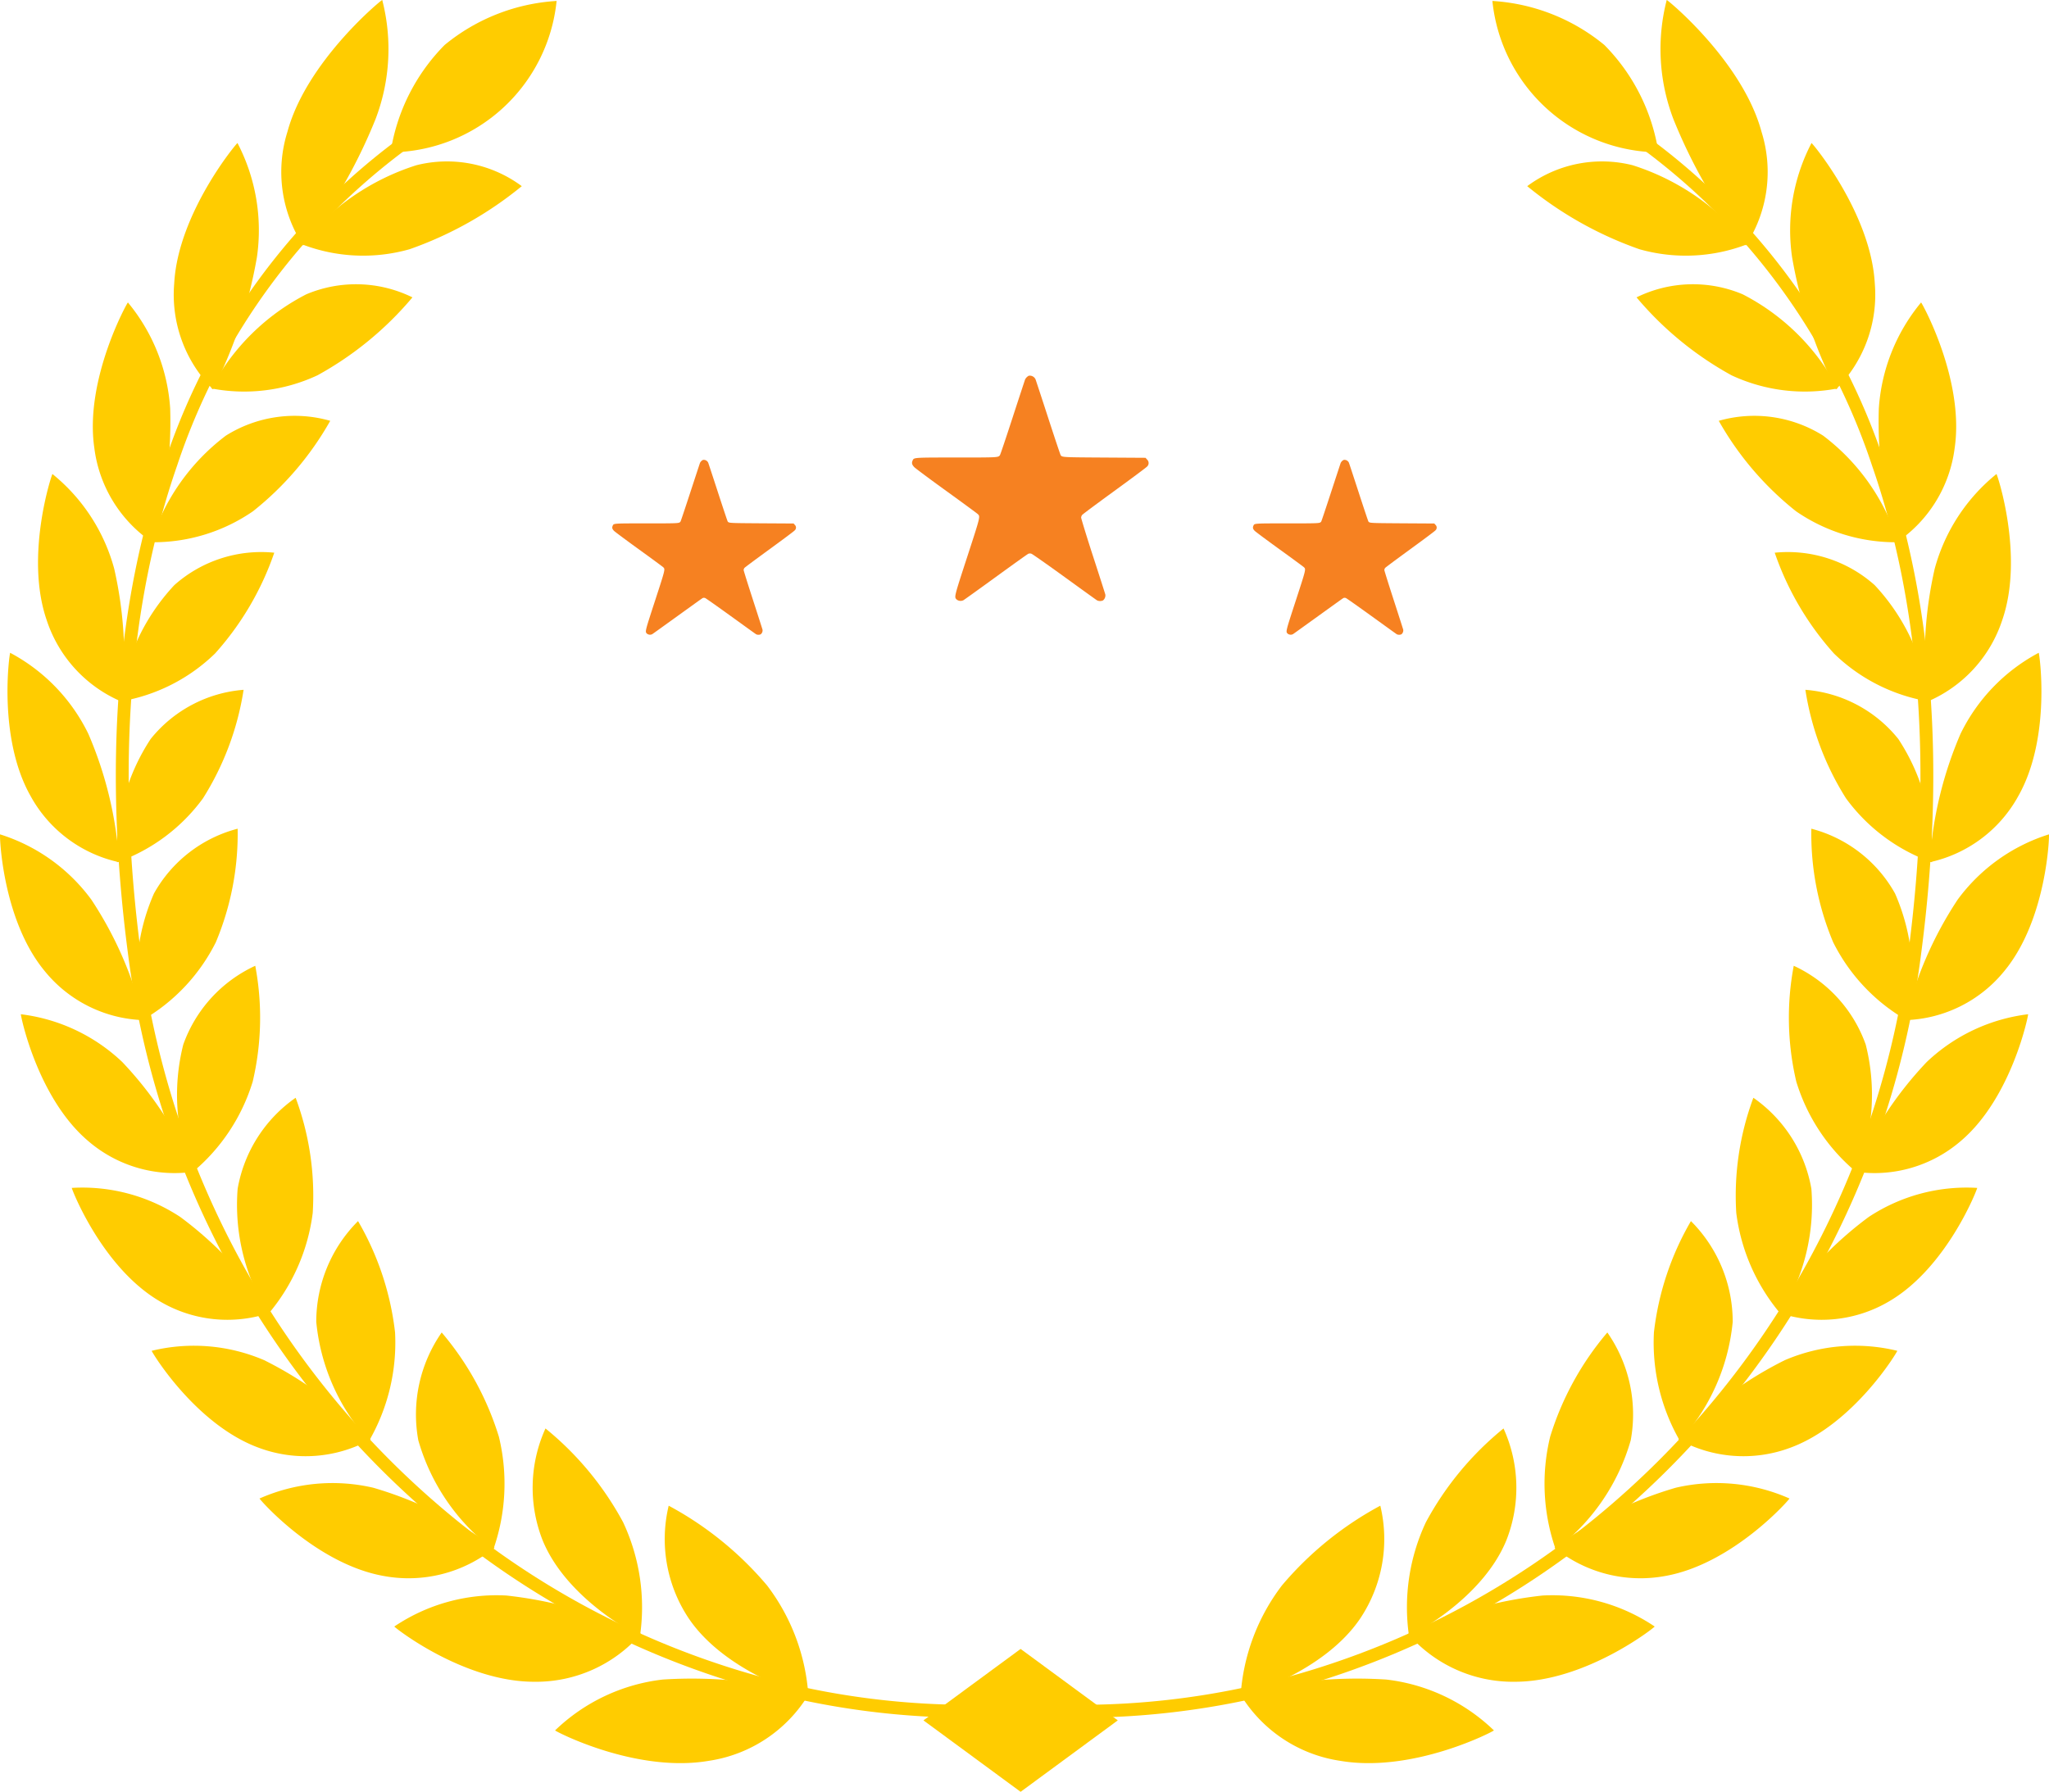 <svg xmlns="http://www.w3.org/2000/svg" width="97" height="84.848" viewBox="0 0 97 84.848">
  <g id="award" transform="translate(-1010.5 -2545)">
    <g id="Group_514" data-name="Group 514" transform="translate(1010.5 2545)">
      <g id="Group_513" data-name="Group 513" transform="translate(0 0)">
        <g id="Group_497" data-name="Group 497" transform="translate(47.679)">
          <path id="Path_144" data-name="Path 144" d="M439.121,168.908a9.215,9.215,0,0,1,2.561,5.086,7.978,7.978,0,0,1-7.86-7.169A9.215,9.215,0,0,1,439.121,168.908Z" transform="translate(-410.851 -166.78)" fill="#fc0"/>
          <g id="Group_495" data-name="Group 495" transform="translate(11.025)">
            <g id="Group_483" data-name="Group 483" transform="translate(0 71.298)">
              <path id="Path_145" data-name="Path 145" d="M374.767,535.241a9.655,9.655,0,0,0-1.956,5.237c-.007.036,3.921-1.062,5.684-3.706a6.775,6.775,0,0,0,.93-5.309A16.007,16.007,0,0,0,374.767,535.241Z" transform="translate(-372.785 -531.463)" fill="#fc0"/>
              <path id="Path_146" data-name="Path 146" d="M377.423,577.108a6.667,6.667,0,0,1-4.733-3.169,21.609,21.609,0,0,1,6.918-.679,8.8,8.8,0,0,1,5.1,2.409C384.758,575.679,380.909,577.707,377.423,577.108Z" transform="translate(-372.69 -565.028)" fill="#fc0"/>
            </g>
            <g id="Group_484" data-name="Group 484" transform="translate(7.899 67.641)">
              <path id="Path_147" data-name="Path 147" d="M414.01,517.189a9.488,9.488,0,0,0-.8,5.383c0,.036,3.45-1.678,4.612-4.532a6.791,6.791,0,0,0-.137-5.291A14.707,14.707,0,0,0,414.01,517.189Z" transform="translate(-413.111 -512.749)" fill="#fc0"/>
              <path id="Path_148" data-name="Path 148" d="M418.447,557.273a6.573,6.573,0,0,1-5.054-2.27,19.7,19.7,0,0,1,6.366-1.814,8.665,8.665,0,0,1,5.309,1.467C425.112,554.659,421.835,557.271,418.447,557.273Z" transform="translate(-413.338 -545.278)" fill="#fc0"/>
            </g>
            <g id="Group_485" data-name="Group 485" transform="translate(14.411 63.096)">
              <path id="Path_149" data-name="Path 149" d="M446.71,494.425a9.419,9.419,0,0,0,.264,5.343,9.887,9.887,0,0,0,3.55-5.172,6.79,6.79,0,0,0-1.107-5.106A13.942,13.942,0,0,0,446.71,494.425Z" transform="translate(-446.44 -489.49)" fill="#fc0"/>
              <path id="Path_150" data-name="Path 150" d="M454.112,530.394a6.45,6.45,0,0,1-5.249-1.338,18.434,18.434,0,0,1,5.74-2.84,8.526,8.526,0,0,1,5.385.51C460.028,526.722,457.345,529.817,454.112,530.394Z" transform="translate(-448.389 -518.864)" fill="#fc0"/>
            </g>
            <g id="Group_486" data-name="Group 486" transform="translate(19.573 57.823)">
              <path id="Path_151" data-name="Path 151" d="M472.877,467.772a9.326,9.326,0,0,0,1.23,5.137,9.749,9.749,0,0,0,2.5-5.634,6.74,6.74,0,0,0-1.978-4.773A13.521,13.521,0,0,0,472.877,467.772Z" transform="translate(-472.857 -462.503)" fill="#fc0"/>
              <path id="Path_152" data-name="Path 152" d="M484.187,497.534a6.343,6.343,0,0,1-5.312-.392,17.72,17.72,0,0,1,5.039-3.749,8.437,8.437,0,0,1,5.326-.444C489.277,492.939,487.208,496.416,484.187,497.534Z" transform="translate(-477.699 -486.808)" fill="#fc0"/>
            </g>
            <g id="Group_487" data-name="Group 487" transform="translate(23.445 51.982)">
              <path id="Path_153" data-name="Path 153" d="M492.717,438.061a9.187,9.187,0,0,0,2.1,4.784,9.727,9.727,0,0,0,1.456-5.924,6.641,6.641,0,0,0-2.746-4.31A13.3,13.3,0,0,0,492.717,438.061Z" transform="translate(-492.671 -432.611)" fill="#fc0"/>
              <path id="Path_154" data-name="Path 154" d="M508.444,459.71a6.278,6.278,0,0,1-5.242.548,17.429,17.429,0,0,1,4.262-4.535,8.415,8.415,0,0,1,5.132-1.374C512.629,454.334,511.194,458.093,508.444,459.71Z" transform="translate(-501.144 -450.081)" fill="#fc0"/>
            </g>
            <g id="Group_488" data-name="Group 488" transform="translate(25.974 45.734)">
              <path id="Path_155" data-name="Path 155" d="M505.971,406.122a8.994,8.994,0,0,0,2.862,4.3,9.733,9.733,0,0,0,.426-6.051,6.508,6.508,0,0,0-3.409-3.735A13.228,13.228,0,0,0,505.971,406.122Z" transform="translate(-505.612 -400.638)" fill="#fc0"/>
              <path id="Path_156" data-name="Path 156" d="M526.653,418.358a6.261,6.261,0,0,1-5.036,1.464,17.471,17.471,0,0,1,3.406-5.19,8.455,8.455,0,0,1,4.8-2.262C529.852,412.35,529.072,416.292,526.653,418.358Z" transform="translate(-518.49 -410.077)" fill="#fc0"/>
            </g>
            <g id="Group_489" data-name="Group 489" transform="translate(27.046 39.241)">
              <path id="Path_157" data-name="Path 157" d="M512.131,372.79a8.782,8.782,0,0,0,3.519,3.711,9.742,9.742,0,0,0-.59-6.02,6.377,6.377,0,0,0-3.963-3.069A13.266,13.266,0,0,0,512.131,372.79Z" transform="translate(-511.098 -367.412)" fill="#fc0"/>
              <path id="Path_158" data-name="Path 158" d="M538.584,375.246a6.281,6.281,0,0,1-4.689,2.336,17.762,17.762,0,0,1,2.472-5.708,8.535,8.535,0,0,1,4.32-3.089C540.714,368.761,540.61,372.785,538.584,375.246Z" transform="translate(-529.44 -368.517)" fill="#fc0"/>
            </g>
            <g id="Group_490" data-name="Group 490" transform="translate(26.759 30.912)">
              <path id="Path_159" data-name="Path 159" d="M511.559,338.9a8.588,8.588,0,0,0,4.069,3.028,9.762,9.762,0,0,0-1.592-5.838,6.267,6.267,0,0,0-4.4-2.329A13.472,13.472,0,0,0,511.559,338.9Z" transform="translate(-509.632 -332.009)" fill="#fc0"/>
              <path id="Path_160" data-name="Path 160" d="M544,331.553a6.316,6.316,0,0,1-4.2,3.146,18.288,18.288,0,0,1,1.458-6.08,8.615,8.615,0,0,1,3.7-3.836C544.984,324.755,545.575,328.761,544,331.553Z" transform="translate(-533.909 -324.783)" fill="#fc0"/>
            </g>
            <g id="Group_491" data-name="Group 491" transform="translate(25.312 22.446)">
              <path id="Path_161" data-name="Path 161" d="M505.027,305.177a8.426,8.426,0,0,0,4.505,2.273,9.844,9.844,0,0,0-2.579-5.512,6.187,6.187,0,0,0-4.73-1.534A13.9,13.9,0,0,0,505.027,305.177Z" transform="translate(-502.223 -296.678)" fill="#fc0"/>
              <path id="Path_162" data-name="Path 162" d="M542.218,288.369a6.339,6.339,0,0,1-3.563,3.876,19.092,19.092,0,0,1,.363-6.3,8.693,8.693,0,0,1,2.924-4.485C541.962,281.429,543.27,285.318,542.218,288.369Z" transform="translate(-531.445 -281.46)" fill="#fc0"/>
            </g>
            <g id="Group_492" data-name="Group 492" transform="translate(22.662 14.328)">
              <path id="Path_163" data-name="Path 163" d="M492.325,271.865a8.3,8.3,0,0,0,4.827,1.465,10.064,10.064,0,0,0-3.548-5.049,6.123,6.123,0,0,0-4.938-.7A14.646,14.646,0,0,0,492.325,271.865Z" transform="translate(-488.665 -261.982)" fill="#fc0"/>
              <path id="Path_164" data-name="Path 164" d="M530.909,246.791a6.341,6.341,0,0,1-2.778,4.5,20.334,20.334,0,0,1-.814-6.361,8.775,8.775,0,0,1,2-5.016C529.333,239.885,531.378,243.556,530.909,246.791Z" transform="translate(-519.739 -239.919)" fill="#fc0"/>
            </g>
            <g id="Group_493" data-name="Group 493" transform="translate(18.771 6.774)">
              <path id="Path_165" data-name="Path 165" d="M473.245,239.781a8.2,8.2,0,0,0,5.029.621,10.517,10.517,0,0,0-4.5-4.456,6.055,6.055,0,0,0-5.025.145A15.819,15.819,0,0,0,473.245,239.781Z" transform="translate(-468.75 -228.784)" fill="#fc0"/>
              <path id="Path_166" data-name="Path 166" d="M510.017,207.911a6.329,6.329,0,0,1-1.84,5.015,22.272,22.272,0,0,1-2.075-6.255,8.929,8.929,0,0,1,.919-5.41C507.034,201.225,509.835,204.578,510.017,207.911Z" transform="translate(-498.739 -201.261)" fill="#fc0"/>
            </g>
            <g id="Group_494" data-name="Group 494" transform="translate(13.596)">
              <path id="Path_167" data-name="Path 167" d="M447.578,209.893a8.065,8.065,0,0,0,5.11-.238,11.323,11.323,0,0,0-5.433-3.74,5.937,5.937,0,0,0-4.987.992A17.508,17.508,0,0,0,447.578,209.893Z" transform="translate(-442.269 -198.092)" fill="#fc0"/>
              <path id="Path_168" data-name="Path 168" d="M479.368,172.831a6.358,6.358,0,0,1-.746,5.387,25.29,25.29,0,0,1-3.421-5.976,9.3,9.3,0,0,1-.32-5.649C474.889,166.557,478.468,169.492,479.368,172.831Z" transform="translate(-468.278 -166.593)" fill="#fc0"/>
            </g>
          </g>
          <g id="Group_496" data-name="Group 496" transform="translate(0 5.104)">
            <path id="Path_169" data-name="Path 169" d="M316.27,268.791l.055-.606a37.4,37.4,0,0,0,14.885-1.663,39.409,39.409,0,0,0,13.013-7.125,41.4,41.4,0,0,0,14.719-26.763c1.135-8.678.553-16.412-1.731-22.986a30.662,30.662,0,0,0-12.978-16.418l.322-.517a31.259,31.259,0,0,1,13.231,16.735c2.315,6.664,2.907,14.491,1.759,23.264a42.009,42.009,0,0,1-14.936,27.154A40.01,40.01,0,0,1,331.4,267.1,38,38,0,0,1,316.27,268.791Z" transform="translate(-316.27 -192.713)" fill="#fc0"/>
          </g>
        </g>
        <g id="Group_512" data-name="Group 512">
          <path id="Path_170" data-name="Path 170" d="M169.458,168.908a9.216,9.216,0,0,0-2.561,5.086,7.978,7.978,0,0,0,7.86-7.169A9.215,9.215,0,0,0,169.458,168.908Z" transform="translate(-148.407 -166.78)" fill="#fc0"/>
          <g id="Group_510" data-name="Group 510">
            <g id="Group_498" data-name="Group 498" transform="translate(26.273 71.298)">
              <path id="Path_171" data-name="Path 171" d="M238.164,535.241a9.658,9.658,0,0,1,1.956,5.237c.007.036-3.921-1.062-5.684-3.706a6.775,6.775,0,0,1-.93-5.309A16.01,16.01,0,0,1,238.164,535.241Z" transform="translate(-228.123 -531.463)" fill="#fc0"/>
              <path id="Path_172" data-name="Path 172" d="M214.016,577.108a6.667,6.667,0,0,0,4.733-3.169,21.611,21.611,0,0,0-6.918-.679,8.8,8.8,0,0,0-5.1,2.409C206.681,575.679,210.53,577.707,214.016,577.108Z" transform="translate(-206.726 -565.028)" fill="#fc0"/>
            </g>
            <g id="Group_499" data-name="Group 499" transform="translate(18.666 67.641)">
              <path id="Path_173" data-name="Path 173" d="M205.553,517.189a9.49,9.49,0,0,1,.8,5.383c0,.036-3.45-1.678-4.612-4.532a6.792,6.792,0,0,1,.137-5.291A14.71,14.71,0,0,1,205.553,517.189Z" transform="translate(-194.721 -512.749)" fill="#fc0"/>
              <path id="Path_174" data-name="Path 174" d="M174.419,557.273a6.573,6.573,0,0,0,5.055-2.27,19.7,19.7,0,0,0-6.366-1.814,8.665,8.665,0,0,0-5.309,1.467C167.755,554.659,171.032,557.271,174.419,557.273Z" transform="translate(-167.798 -545.278)" fill="#fc0"/>
            </g>
            <g id="Group_500" data-name="Group 500" transform="translate(12.286 63.096)">
              <path id="Path_175" data-name="Path 175" d="M176.9,494.425a9.42,9.42,0,0,1-.264,5.343,9.886,9.886,0,0,1-3.55-5.172,6.791,6.791,0,0,1,1.107-5.106A13.934,13.934,0,0,1,176.9,494.425Z" transform="translate(-165.569 -489.49)" fill="#fc0"/>
              <path id="Path_176" data-name="Path 176" d="M141.023,530.394a6.451,6.451,0,0,0,5.249-1.338,18.436,18.436,0,0,0-5.74-2.84,8.526,8.526,0,0,0-5.384.51C135.107,526.722,137.79,529.817,141.023,530.394Z" transform="translate(-135.147 -518.864)" fill="#fc0"/>
            </g>
            <g id="Group_501" data-name="Group 501" transform="translate(7.181 57.823)">
              <path id="Path_177" data-name="Path 177" d="M152.629,467.772a9.327,9.327,0,0,1-1.23,5.137,9.747,9.747,0,0,1-2.5-5.634,6.742,6.742,0,0,1,1.978-4.773A13.517,13.517,0,0,1,152.629,467.772Z" transform="translate(-141.108 -462.503)" fill="#fc0"/>
              <path id="Path_178" data-name="Path 178" d="M114.074,497.534a6.343,6.343,0,0,0,5.312-.392,17.723,17.723,0,0,0-5.039-3.749,8.438,8.438,0,0,0-5.326-.444C108.984,492.939,111.053,496.416,114.074,497.534Z" transform="translate(-109.021 -486.808)" fill="#fc0"/>
            </g>
            <g id="Group_502" data-name="Group 502" transform="translate(3.399 51.982)">
              <path id="Path_179" data-name="Path 179" d="M133.114,438.061a9.187,9.187,0,0,1-2.1,4.784,9.727,9.727,0,0,1-1.455-5.924,6.64,6.64,0,0,1,2.746-4.31A13.3,13.3,0,0,1,133.114,438.061Z" transform="translate(-121.708 -432.611)" fill="#fc0"/>
              <path id="Path_180" data-name="Path 180" d="M93.82,459.71a6.278,6.278,0,0,0,5.242.548,17.428,17.428,0,0,0-4.261-4.535,8.416,8.416,0,0,0-5.132-1.374C89.636,454.334,91.07,458.093,93.82,459.71Z" transform="translate(-89.669 -450.081)" fill="#fc0"/>
            </g>
            <g id="Group_503" data-name="Group 503" transform="translate(0.99 45.734)">
              <path id="Path_181" data-name="Path 181" d="M118.592,406.122a9,9,0,0,1-2.862,4.3,9.734,9.734,0,0,1-.426-6.051,6.508,6.508,0,0,1,3.409-3.735A13.231,13.231,0,0,1,118.592,406.122Z" transform="translate(-107.619 -400.638)" fill="#fc0"/>
              <path id="Path_182" data-name="Path 182" d="M80.508,418.358a6.261,6.261,0,0,0,5.036,1.464,17.482,17.482,0,0,0-3.406-5.19,8.456,8.456,0,0,0-4.8-2.262C77.31,412.35,78.089,416.292,80.508,418.358Z" transform="translate(-77.34 -410.077)" fill="#fc0"/>
            </g>
            <g id="Group_504" data-name="Group 504" transform="translate(0 39.241)">
              <path id="Path_183" data-name="Path 183" d="M109.109,372.79a8.784,8.784,0,0,1-3.52,3.711,9.745,9.745,0,0,1,.591-6.02,6.377,6.377,0,0,1,3.962-3.069A13.264,13.264,0,0,1,109.109,372.79Z" transform="translate(-98.892 -367.412)" fill="#fc0"/>
              <path id="Path_184" data-name="Path 184" d="M74.379,375.246a6.281,6.281,0,0,0,4.689,2.336,17.769,17.769,0,0,0-2.472-5.708,8.533,8.533,0,0,0-4.32-3.089C72.248,368.761,72.353,372.785,74.379,375.246Z" transform="translate(-72.273 -368.517)" fill="#fc0"/>
            </g>
            <g id="Group_505" data-name="Group 505" transform="translate(0.357 30.912)">
              <path id="Path_185" data-name="Path 185" d="M104.63,338.9a8.587,8.587,0,0,1-4.069,3.028,9.765,9.765,0,0,1,1.592-5.838,6.266,6.266,0,0,1,4.4-2.329A13.475,13.475,0,0,1,104.63,338.9Z" transform="translate(-95.378 -332.009)" fill="#fc0"/>
              <path id="Path_186" data-name="Path 186" d="M75.183,331.553a6.316,6.316,0,0,0,4.2,3.146,18.287,18.287,0,0,0-1.459-6.08,8.615,8.615,0,0,0-3.7-3.836C74.2,324.755,73.612,328.761,75.183,331.553Z" transform="translate(-74.099 -324.783)" fill="#fc0"/>
            </g>
            <g id="Group_506" data-name="Group 506" transform="translate(1.802 22.446)">
              <path id="Path_187" data-name="Path 187" d="M105.816,305.177a8.426,8.426,0,0,1-4.505,2.273,9.845,9.845,0,0,1,2.579-5.512,6.187,6.187,0,0,1,4.73-1.534A13.894,13.894,0,0,1,105.816,305.177Z" transform="translate(-97.438 -296.678)" fill="#fc0"/>
              <path id="Path_188" data-name="Path 188" d="M81.9,288.369a6.339,6.339,0,0,0,3.563,3.876,19.093,19.093,0,0,0-.363-6.3,8.694,8.694,0,0,0-2.924-4.485C82.159,281.429,80.852,285.318,81.9,288.369Z" transform="translate(-81.495 -281.46)" fill="#fc0"/>
            </g>
            <g id="Group_507" data-name="Group 507" transform="translate(4.394 14.328)">
              <path id="Path_189" data-name="Path 189" d="M113.671,271.865a8.3,8.3,0,0,1-4.827,1.465,10.065,10.065,0,0,1,3.548-5.049,6.122,6.122,0,0,1,4.938-.7A14.645,14.645,0,0,1,113.671,271.865Z" transform="translate(-106.091 -261.982)" fill="#fc0"/>
              <path id="Path_190" data-name="Path 190" d="M94.829,246.791a6.34,6.34,0,0,0,2.778,4.5,20.329,20.329,0,0,0,.814-6.361,8.775,8.775,0,0,0-2-5.016C96.405,239.885,94.361,243.556,94.829,246.791Z" transform="translate(-94.759 -239.919)" fill="#fc0"/>
            </g>
            <g id="Group_508" data-name="Group 508" transform="translate(8.234 6.774)">
              <path id="Path_191" data-name="Path 191" d="M128.476,239.781a8.2,8.2,0,0,1-5.03.621,10.52,10.52,0,0,1,4.5-4.456,6.056,6.056,0,0,1,5.025.145A15.821,15.821,0,0,1,128.476,239.781Z" transform="translate(-121.68 -228.784)" fill="#fc0"/>
              <path id="Path_192" data-name="Path 192" d="M114.422,207.911a6.329,6.329,0,0,0,1.84,5.015,22.277,22.277,0,0,0,2.075-6.255,8.928,8.928,0,0,0-.919-5.41C117.406,201.225,114.6,204.578,114.422,207.911Z" transform="translate(-114.409 -201.261)" fill="#fc0"/>
            </g>
            <g id="Group_509" data-name="Group 509" transform="translate(13.338)">
              <path id="Path_193" data-name="Path 193" d="M150.46,209.893a8.065,8.065,0,0,1-5.11-.238,11.321,11.321,0,0,1,5.433-3.74,5.936,5.936,0,0,1,4.987.992A17.5,17.5,0,0,1,150.46,209.893Z" transform="translate(-144.407 -198.092)" fill="#fc0"/>
              <path id="Path_194" data-name="Path 194" d="M140.8,172.831a6.358,6.358,0,0,0,.746,5.387,25.3,25.3,0,0,0,3.421-5.976,9.3,9.3,0,0,0,.32-5.649C145.28,166.557,141.7,169.492,140.8,172.831Z" transform="translate(-140.53 -166.593)" fill="#fc0"/>
            </g>
          </g>
          <g id="Group_511" data-name="Group 511" transform="translate(5.478 5.104)">
            <path id="Path_195" data-name="Path 195" d="M144.148,268.791l-.055-.606a37.4,37.4,0,0,1-14.885-1.663A39.408,39.408,0,0,1,116.2,259.4a41.4,41.4,0,0,1-14.719-26.763c-1.135-8.678-.553-16.412,1.731-22.986a30.662,30.662,0,0,1,12.978-16.418l-.322-.517a31.257,31.257,0,0,0-13.231,16.735c-2.315,6.664-2.906,14.491-1.759,23.264a42.01,42.01,0,0,0,14.936,27.154,40.013,40.013,0,0,0,13.213,7.235A38,38,0,0,0,144.148,268.791Z" transform="translate(-100.304 -192.713)" fill="#fc0"/>
          </g>
        </g>
      </g>
      <path id="Path_196" data-name="Path 196" d="M300.6,566.174l-4.6,3.383,4.6,3.383,4.6-3.383Z" transform="translate(-252.284 -488.093)" fill="#fc0"/>
    </g>
    <g id="Group_470" data-name="Group 470" transform="translate(-50.015 42.504)">
      <g id="Group_469" data-name="Group 469" transform="translate(1089.502 2520.278)">
        <g id="d7decc42be3412632f3e92b3f5194db6" transform="translate(14.192 0)">
          <g id="Group_468" data-name="Group 468" transform="translate(0 0)">
            <path id="Path_143" data-name="Path 143" d="M15.524-478a.407.407,0,0,0-.178.181c-.012.035-.28.847-.592,1.806s-.58,1.759-.6,1.779c-.089.107-.069.107-2.051.107-2.056,0-2.014,0-2.079.139-.055.121-.035.2.079.32.057.057.738.565,1.516,1.127s1.442,1.05,1.479,1.085c.134.124.146.079-.488,2.026s-.622,1.905-.5,2.031a.3.3,0,0,0,.317.03c.03-.015.721-.51,1.533-1.1s1.506-1.088,1.541-1.1a.2.2,0,0,1,.149,0c.045.015.751.51,1.566,1.1s1.511,1.093,1.543,1.11a.343.343,0,0,0,.275,0,.3.3,0,0,0,.111-.282c-.01-.042-.272-.862-.585-1.823S18-471.248,18-471.282a.246.246,0,0,1,.049-.126c.027-.035.713-.545,1.524-1.135s1.506-1.107,1.548-1.154a.227.227,0,0,0,0-.334l-.072-.082-1.942-.012c-1.987-.012-1.994-.012-2.074-.107-.015-.02-.285-.823-.595-1.779s-.58-1.771-.592-1.806A.3.3,0,0,0,15.524-478Z" transform="translate(-9.998 478.009)" fill="#f68121"/>
          </g>
        </g>
        <g id="d7decc42be3412632f3e92b3f5194db6-2" data-name="d7decc42be3412632f3e92b3f5194db6" transform="translate(0 3.988)">
          <g id="Group_468-2" data-name="Group 468" transform="translate(0 0)">
            <path id="Path_143-2" data-name="Path 143" d="M14.288-478a.316.316,0,0,0-.139.14c-.01.027-.217.658-.46,1.4s-.45,1.366-.464,1.381c-.069.083-.054.083-1.593.083-1.6,0-1.564,0-1.614.108-.042.094-.027.158.062.248.044.044.573.439,1.177.875s1.119.816,1.148.843c.1.1.113.062-.379,1.573s-.483,1.479-.385,1.577a.234.234,0,0,0,.246.023c.023-.012.56-.4,1.191-.854s1.169-.844,1.2-.858a.158.158,0,0,1,.115,0c.035.012.583.4,1.216.856s1.173.848,1.2.862a.266.266,0,0,0,.213,0,.233.233,0,0,0,.087-.219c-.008-.033-.212-.669-.454-1.416s-.44-1.381-.44-1.408a.191.191,0,0,1,.038-.1c.021-.027.554-.423,1.183-.881s1.169-.86,1.2-.9a.176.176,0,0,0,0-.26l-.056-.063-1.508-.009c-1.543-.01-1.548-.01-1.61-.083-.012-.015-.221-.639-.462-1.381s-.45-1.375-.46-1.4A.23.23,0,0,0,14.288-478Z" transform="translate(-9.998 478.009)" fill="#f68121"/>
          </g>
        </g>
        <g id="d7decc42be3412632f3e92b3f5194db6-3" data-name="d7decc42be3412632f3e92b3f5194db6" transform="translate(30.331 3.988)">
          <g id="Group_468-3" data-name="Group 468" transform="translate(0 0)">
            <path id="Path_143-3" data-name="Path 143" d="M14.288-478a.316.316,0,0,0-.139.14c-.01.027-.217.658-.46,1.4s-.45,1.366-.464,1.381c-.069.083-.054.083-1.593.083-1.6,0-1.564,0-1.614.108-.042.094-.027.158.062.248.044.044.573.439,1.177.875s1.119.816,1.148.843c.1.1.113.062-.379,1.573s-.483,1.479-.385,1.577a.234.234,0,0,0,.246.023c.023-.012.56-.4,1.191-.854s1.169-.844,1.2-.858a.158.158,0,0,1,.115,0c.035.012.583.4,1.216.856s1.173.848,1.2.862a.266.266,0,0,0,.213,0,.233.233,0,0,0,.087-.219c-.008-.033-.212-.669-.454-1.416s-.44-1.381-.44-1.408a.191.191,0,0,1,.038-.1c.021-.027.554-.423,1.183-.881s1.169-.86,1.2-.9a.176.176,0,0,0,0-.26l-.056-.063-1.508-.009c-1.543-.01-1.548-.01-1.61-.083-.012-.015-.221-.639-.462-1.381s-.45-1.375-.46-1.4A.23.23,0,0,0,14.288-478Z" transform="translate(-9.998 478.009)" fill="#f68121"/>
          </g>
        </g>
      </g>
    </g>
  </g>
</svg>
